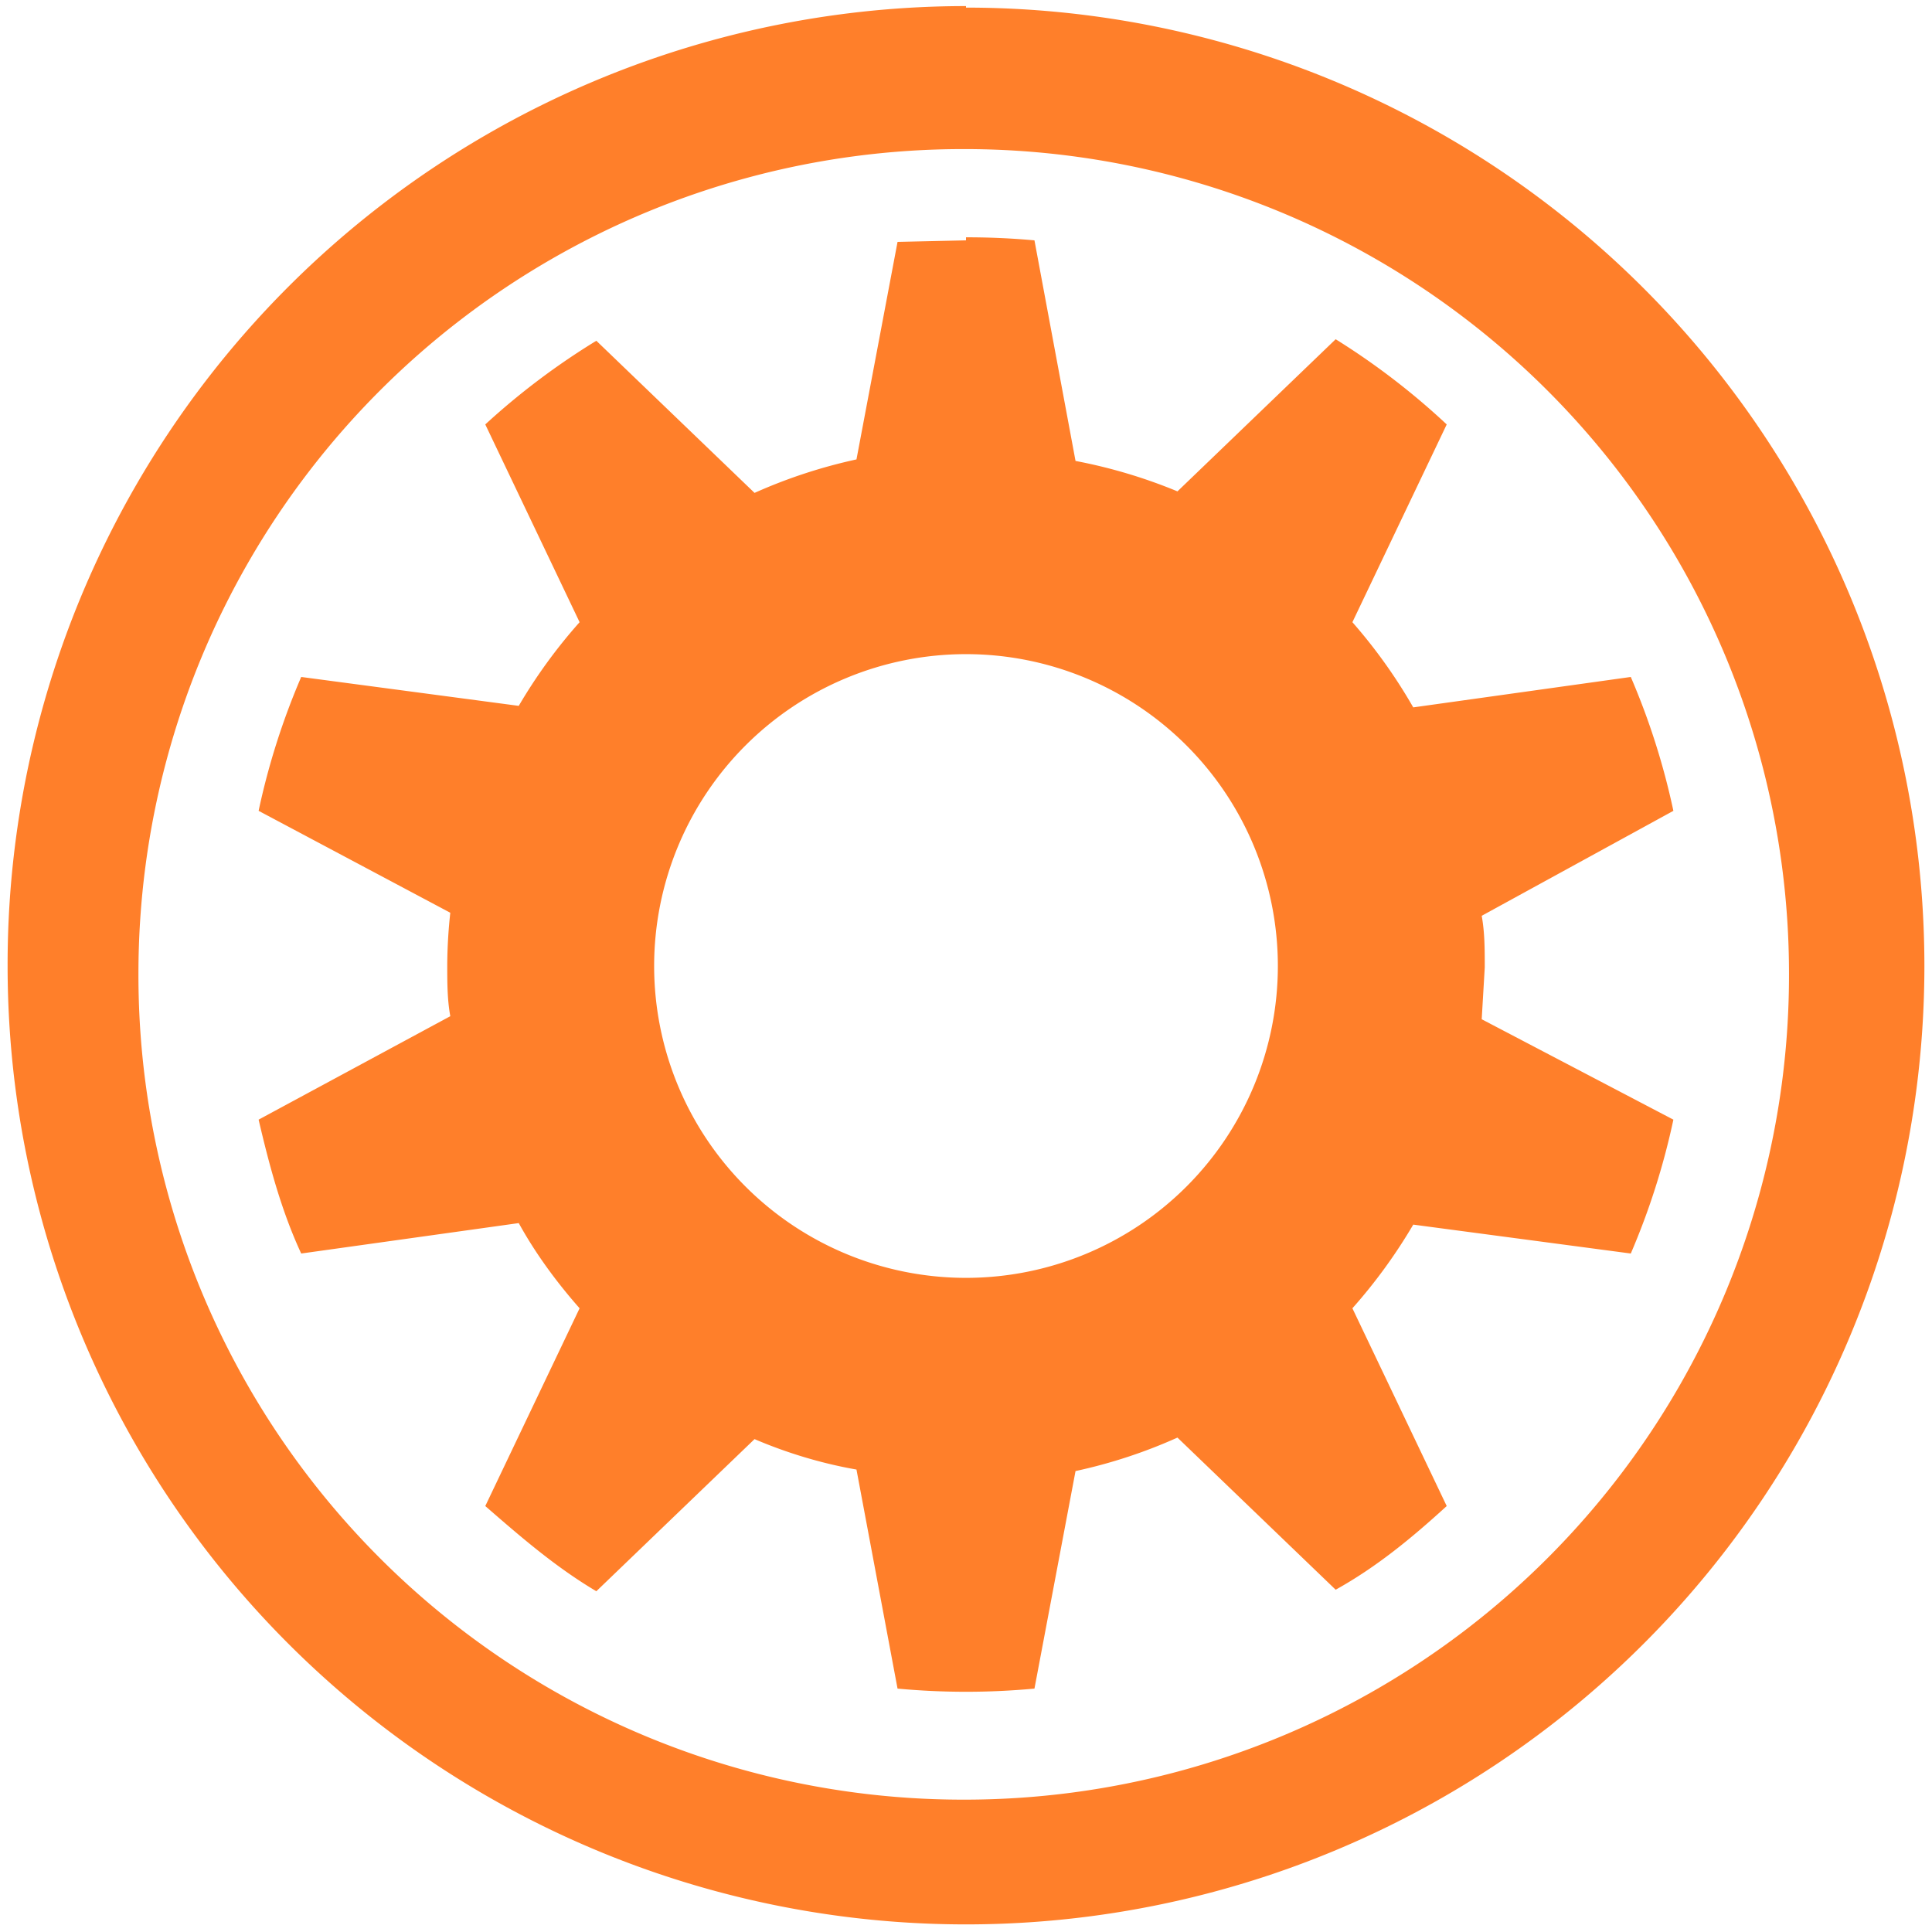 <?xml version="1.0" encoding="UTF-8" standalone="no"?>
<svg
   xmlns:dc="http://purl.org/dc/elements/1.1/"
   xmlns:cc="http://creativecommons.org/ns#"
   xmlns:rdf="http://www.w3.org/1999/02/22-rdf-syntax-ns#"
   xmlns:svg="http://www.w3.org/2000/svg"
   xmlns="http://www.w3.org/2000/svg"
   xmlns:sodipodi="http://sodipodi.sourceforge.net/DTD/sodipodi-0.dtd"
   xmlns:inkscape="http://www.inkscape.org/namespaces/inkscape"
   width="48"
   height="48"
   viewBox="0 0 12.7 12.7"
   version="1.1"
   id="svg4"
   sodipodi:docname="preferences-activities.svg"
   inkscape:version="0.92.4 (5da689c313, 2019-01-14)">
  <defs
     id="defs8" />
  <sodipodi:namedview
     pagecolor="#ffffff"
     bordercolor="#666666"
     borderopacity="1"
     objecttolerance="10"
     gridtolerance="10"
     guidetolerance="10"
     inkscape:pageopacity="0"
     inkscape:pageshadow="2"
     inkscape:window-width="1087"
     inkscape:window-height="480"
     id="namedview6"
     showgrid="false"
     inkscape:zoom="4.9166667"
     inkscape:cx="2.1355932"
     inkscape:cy="24"
     inkscape:window-x="0"
     inkscape:window-y="25"
     inkscape:window-maximized="0"
     inkscape:current-layer="svg4" />
  <path
     d="m 6.35,0.04 a 6.3,6.3 0 0 0 -6.3,6.31 6.3,6.3 0 0 0 6.3,6.3 6.3,6.3 0 0 0 6.3,-6.3 6.3,6.3 0 0 0 -6.3,-6.3 z M 6.33,0.98 A 5.42,5.42 0 0 1 11.76,6.4 5.42,5.42 0 0 1 6.33,11.83 5.42,5.42 0 0 1 0.91,6.4 5.42,5.42 0 0 1 6.33,0.98 Z M 6.35,1.58 5.9,1.59 5.63,3.02 A 3.42,3.42 0 0 0 4.96,3.24 l -1.04,-1 A 4.72,4.72 0 0 0 3.19,2.79 l 0.62,1.3 A 3.45,3.45 0 0 0 3.41,4.64 L 1.98,4.45 A 4.72,4.72 0 0 0 1.7,5.33 L 2.96,6 A 3.3,3.3 0 0 0 2.94,6.34 c 0,0.12 0,0.23 0.02,0.34 L 1.7,7.36 c 0.07,0.3 0.15,0.6 0.28,0.88 l 1.43,-0.2 c 0.11,0.2 0.25,0.39 0.4,0.56 L 3.19,9.9 c 0.23,0.2 0.46,0.4 0.73,0.56 l 1.04,-1 C 5.17,9.55 5.4,9.62 5.63,9.66 L 5.9,11.1 a 4.86,4.86 0 0 0 0.9,0 L 7.07,9.67 A 3.36,3.36 0 0 0 7.74,9.45 l 1.04,1 C 9.05,10.3 9.28,10.11 9.51,9.9 L 8.89,8.6 a 3.48,3.48 0 0 0 0.4,-0.55 l 1.43,0.19 A 4.72,4.72 0 0 0 11,7.36 L 9.74,6.7 9.76,6.36 c 0,-0.12 0,-0.23 -0.02,-0.34 L 11,5.33 A 4.71,4.71 0 0 0 10.72,4.45 L 9.29,4.65 A 3.45,3.45 0 0 0 8.89,4.09 L 9.51,2.79 A 4.72,4.72 0 0 0 8.78,2.23 l -1.04,1 A 3.42,3.42 0 0 0 7.07,3.03 L 6.8,1.58 A 4.86,4.86 0 0 0 6.35,1.56 Z m 0,2.72 a 2.05,2.05 0 0 1 0,4.1 2.05,2.05 0 0 1 0,-4.1 z"
     id="path2"
     inkscape:connector-curvature="0"
     style="fill:#ff7f2a" />
</svg>
